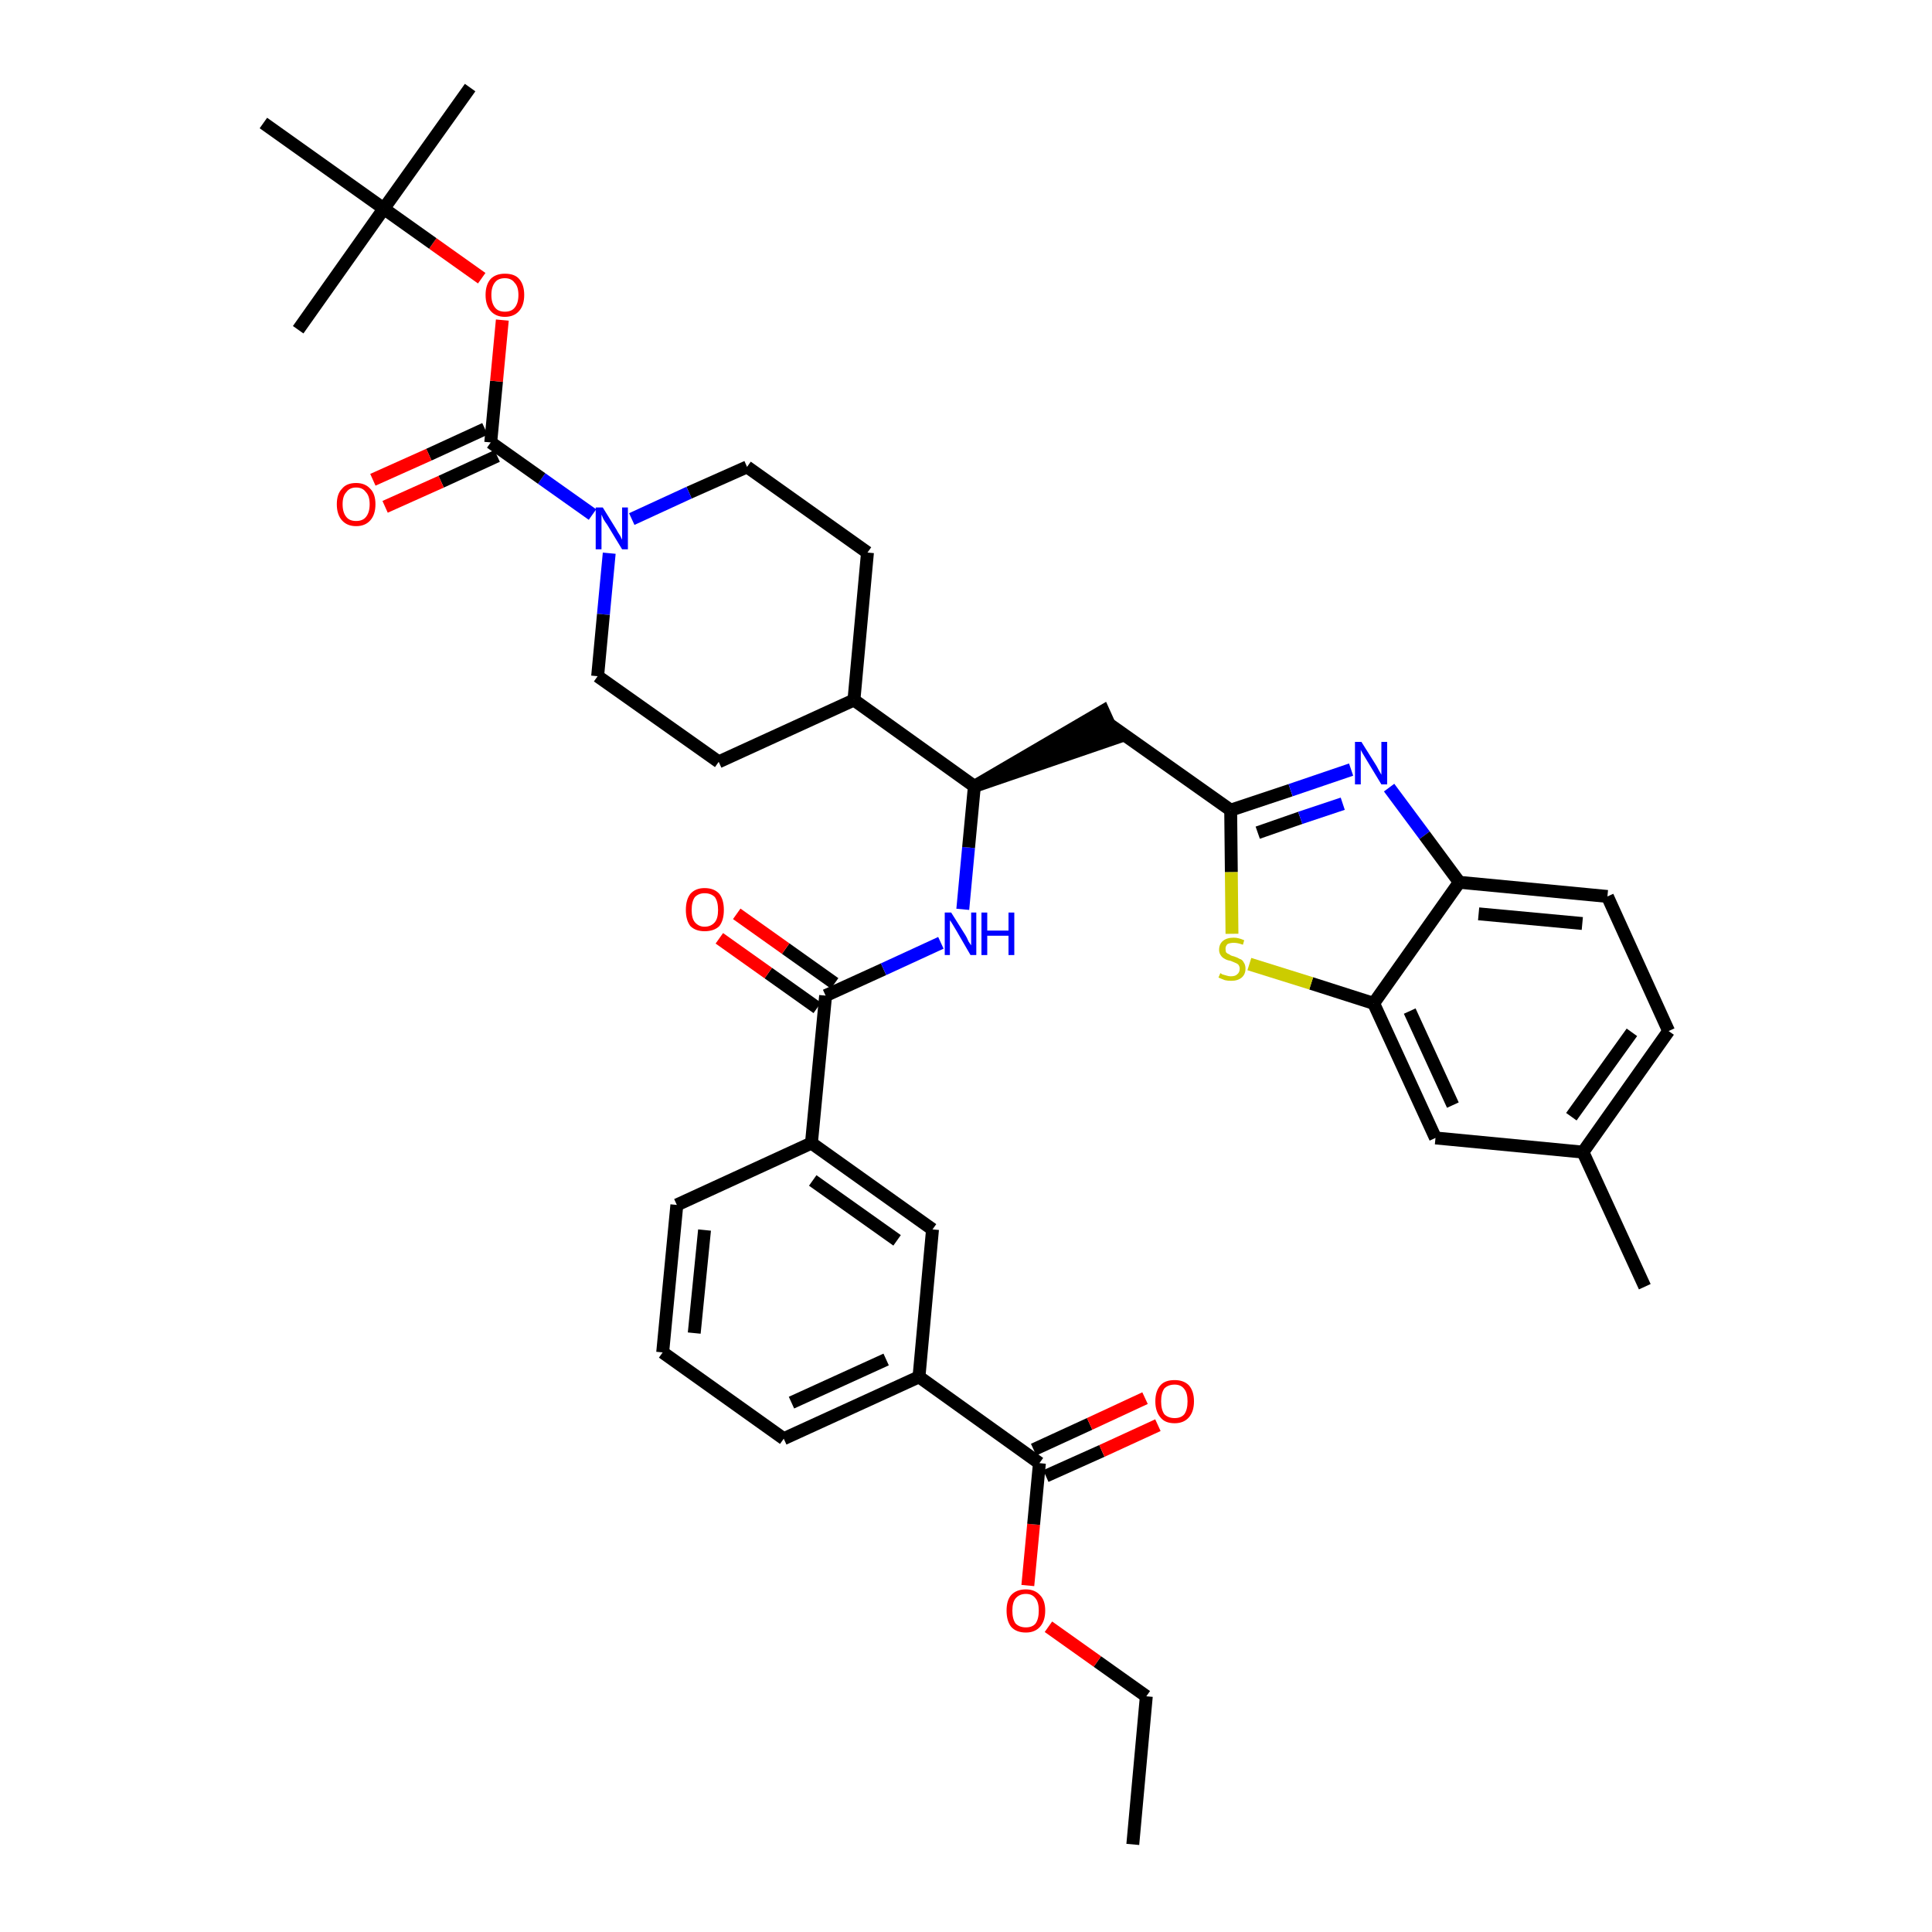 <?xml version='1.0' encoding='iso-8859-1'?>
<svg version='1.1' baseProfile='full'
              xmlns='http://www.w3.org/2000/svg'
                      xmlns:rdkit='http://www.rdkit.org/xml'
                      xmlns:xlink='http://www.w3.org/1999/xlink'
                  xml:space='preserve'
width='300px' height='300px' viewBox='0 0 300 300'>
<!-- END OF HEADER -->
<path class='bond-0 atom-0 atom-1' d='M 175.9,286.4 L 178.0,263.4' style='fill:none;fill-rule:evenodd;stroke:#000000;stroke-width:2.0px;stroke-linecap:butt;stroke-linejoin:miter;stroke-opacity:1' />
<path class='bond-1 atom-1 atom-2' d='M 178.0,263.4 L 170.4,258.0' style='fill:none;fill-rule:evenodd;stroke:#000000;stroke-width:2.0px;stroke-linecap:butt;stroke-linejoin:miter;stroke-opacity:1' />
<path class='bond-1 atom-1 atom-2' d='M 170.4,258.0 L 162.8,252.6' style='fill:none;fill-rule:evenodd;stroke:#FF0000;stroke-width:2.0px;stroke-linecap:butt;stroke-linejoin:miter;stroke-opacity:1' />
<path class='bond-2 atom-2 atom-3' d='M 159.6,246.2 L 160.5,236.7' style='fill:none;fill-rule:evenodd;stroke:#FF0000;stroke-width:2.0px;stroke-linecap:butt;stroke-linejoin:miter;stroke-opacity:1' />
<path class='bond-2 atom-2 atom-3' d='M 160.5,236.7 L 161.4,227.2' style='fill:none;fill-rule:evenodd;stroke:#000000;stroke-width:2.0px;stroke-linecap:butt;stroke-linejoin:miter;stroke-opacity:1' />
<path class='bond-3 atom-3 atom-4' d='M 162.4,229.2 L 171.1,225.3' style='fill:none;fill-rule:evenodd;stroke:#000000;stroke-width:2.0px;stroke-linecap:butt;stroke-linejoin:miter;stroke-opacity:1' />
<path class='bond-3 atom-3 atom-4' d='M 171.1,225.3 L 179.8,221.3' style='fill:none;fill-rule:evenodd;stroke:#FF0000;stroke-width:2.0px;stroke-linecap:butt;stroke-linejoin:miter;stroke-opacity:1' />
<path class='bond-3 atom-3 atom-4' d='M 160.5,225.1 L 169.2,221.1' style='fill:none;fill-rule:evenodd;stroke:#000000;stroke-width:2.0px;stroke-linecap:butt;stroke-linejoin:miter;stroke-opacity:1' />
<path class='bond-3 atom-3 atom-4' d='M 169.2,221.1 L 177.8,217.1' style='fill:none;fill-rule:evenodd;stroke:#FF0000;stroke-width:2.0px;stroke-linecap:butt;stroke-linejoin:miter;stroke-opacity:1' />
<path class='bond-4 atom-3 atom-5' d='M 161.4,227.2 L 142.7,213.8' style='fill:none;fill-rule:evenodd;stroke:#000000;stroke-width:2.0px;stroke-linecap:butt;stroke-linejoin:miter;stroke-opacity:1' />
<path class='bond-5 atom-5 atom-6' d='M 142.7,213.8 L 121.7,223.4' style='fill:none;fill-rule:evenodd;stroke:#000000;stroke-width:2.0px;stroke-linecap:butt;stroke-linejoin:miter;stroke-opacity:1' />
<path class='bond-5 atom-5 atom-6' d='M 137.6,211.1 L 122.9,217.8' style='fill:none;fill-rule:evenodd;stroke:#000000;stroke-width:2.0px;stroke-linecap:butt;stroke-linejoin:miter;stroke-opacity:1' />
<path class='bond-38 atom-38 atom-5' d='M 144.8,190.9 L 142.7,213.8' style='fill:none;fill-rule:evenodd;stroke:#000000;stroke-width:2.0px;stroke-linecap:butt;stroke-linejoin:miter;stroke-opacity:1' />
<path class='bond-6 atom-6 atom-7' d='M 121.7,223.4 L 102.9,210.0' style='fill:none;fill-rule:evenodd;stroke:#000000;stroke-width:2.0px;stroke-linecap:butt;stroke-linejoin:miter;stroke-opacity:1' />
<path class='bond-7 atom-7 atom-8' d='M 102.9,210.0 L 105.1,187.1' style='fill:none;fill-rule:evenodd;stroke:#000000;stroke-width:2.0px;stroke-linecap:butt;stroke-linejoin:miter;stroke-opacity:1' />
<path class='bond-7 atom-7 atom-8' d='M 107.8,207.0 L 109.4,191.0' style='fill:none;fill-rule:evenodd;stroke:#000000;stroke-width:2.0px;stroke-linecap:butt;stroke-linejoin:miter;stroke-opacity:1' />
<path class='bond-8 atom-8 atom-9' d='M 105.1,187.1 L 126.0,177.5' style='fill:none;fill-rule:evenodd;stroke:#000000;stroke-width:2.0px;stroke-linecap:butt;stroke-linejoin:miter;stroke-opacity:1' />
<path class='bond-9 atom-9 atom-10' d='M 126.0,177.5 L 128.2,154.6' style='fill:none;fill-rule:evenodd;stroke:#000000;stroke-width:2.0px;stroke-linecap:butt;stroke-linejoin:miter;stroke-opacity:1' />
<path class='bond-37 atom-9 atom-38' d='M 126.0,177.5 L 144.8,190.9' style='fill:none;fill-rule:evenodd;stroke:#000000;stroke-width:2.0px;stroke-linecap:butt;stroke-linejoin:miter;stroke-opacity:1' />
<path class='bond-37 atom-9 atom-38' d='M 126.2,183.3 L 139.3,192.6' style='fill:none;fill-rule:evenodd;stroke:#000000;stroke-width:2.0px;stroke-linecap:butt;stroke-linejoin:miter;stroke-opacity:1' />
<path class='bond-10 atom-10 atom-11' d='M 129.6,152.7 L 122.0,147.3' style='fill:none;fill-rule:evenodd;stroke:#000000;stroke-width:2.0px;stroke-linecap:butt;stroke-linejoin:miter;stroke-opacity:1' />
<path class='bond-10 atom-10 atom-11' d='M 122.0,147.3 L 114.4,141.9' style='fill:none;fill-rule:evenodd;stroke:#FF0000;stroke-width:2.0px;stroke-linecap:butt;stroke-linejoin:miter;stroke-opacity:1' />
<path class='bond-10 atom-10 atom-11' d='M 126.9,156.5 L 119.3,151.1' style='fill:none;fill-rule:evenodd;stroke:#000000;stroke-width:2.0px;stroke-linecap:butt;stroke-linejoin:miter;stroke-opacity:1' />
<path class='bond-10 atom-10 atom-11' d='M 119.3,151.1 L 111.7,145.7' style='fill:none;fill-rule:evenodd;stroke:#FF0000;stroke-width:2.0px;stroke-linecap:butt;stroke-linejoin:miter;stroke-opacity:1' />
<path class='bond-11 atom-10 atom-12' d='M 128.2,154.6 L 137.2,150.5' style='fill:none;fill-rule:evenodd;stroke:#000000;stroke-width:2.0px;stroke-linecap:butt;stroke-linejoin:miter;stroke-opacity:1' />
<path class='bond-11 atom-10 atom-12' d='M 137.2,150.5 L 146.1,146.4' style='fill:none;fill-rule:evenodd;stroke:#0000FF;stroke-width:2.0px;stroke-linecap:butt;stroke-linejoin:miter;stroke-opacity:1' />
<path class='bond-12 atom-12 atom-13' d='M 149.5,141.2 L 150.4,131.6' style='fill:none;fill-rule:evenodd;stroke:#0000FF;stroke-width:2.0px;stroke-linecap:butt;stroke-linejoin:miter;stroke-opacity:1' />
<path class='bond-12 atom-12 atom-13' d='M 150.4,131.6 L 151.3,122.1' style='fill:none;fill-rule:evenodd;stroke:#000000;stroke-width:2.0px;stroke-linecap:butt;stroke-linejoin:miter;stroke-opacity:1' />
<path class='bond-13 atom-13 atom-14' d='M 151.3,122.1 L 173.2,114.6 L 171.3,110.4 Z' style='fill:#000000;fill-rule:evenodd;fill-opacity:1;stroke:#000000;stroke-width:2.0px;stroke-linecap:butt;stroke-linejoin:miter;stroke-opacity:1;' />
<path class='bond-24 atom-13 atom-25' d='M 151.3,122.1 L 132.6,108.7' style='fill:none;fill-rule:evenodd;stroke:#000000;stroke-width:2.0px;stroke-linecap:butt;stroke-linejoin:miter;stroke-opacity:1' />
<path class='bond-14 atom-14 atom-15' d='M 172.3,112.5 L 191.1,125.8' style='fill:none;fill-rule:evenodd;stroke:#000000;stroke-width:2.0px;stroke-linecap:butt;stroke-linejoin:miter;stroke-opacity:1' />
<path class='bond-15 atom-15 atom-16' d='M 191.1,125.8 L 200.4,122.7' style='fill:none;fill-rule:evenodd;stroke:#000000;stroke-width:2.0px;stroke-linecap:butt;stroke-linejoin:miter;stroke-opacity:1' />
<path class='bond-15 atom-15 atom-16' d='M 200.4,122.7 L 209.8,119.5' style='fill:none;fill-rule:evenodd;stroke:#0000FF;stroke-width:2.0px;stroke-linecap:butt;stroke-linejoin:miter;stroke-opacity:1' />
<path class='bond-15 atom-15 atom-16' d='M 195.3,129.3 L 201.9,127.0' style='fill:none;fill-rule:evenodd;stroke:#000000;stroke-width:2.0px;stroke-linecap:butt;stroke-linejoin:miter;stroke-opacity:1' />
<path class='bond-15 atom-15 atom-16' d='M 201.9,127.0 L 208.5,124.8' style='fill:none;fill-rule:evenodd;stroke:#0000FF;stroke-width:2.0px;stroke-linecap:butt;stroke-linejoin:miter;stroke-opacity:1' />
<path class='bond-39 atom-24 atom-15' d='M 191.3,145.0 L 191.2,135.4' style='fill:none;fill-rule:evenodd;stroke:#CCCC00;stroke-width:2.0px;stroke-linecap:butt;stroke-linejoin:miter;stroke-opacity:1' />
<path class='bond-39 atom-24 atom-15' d='M 191.2,135.4 L 191.1,125.8' style='fill:none;fill-rule:evenodd;stroke:#000000;stroke-width:2.0px;stroke-linecap:butt;stroke-linejoin:miter;stroke-opacity:1' />
<path class='bond-16 atom-16 atom-17' d='M 215.7,122.3 L 221.2,129.7' style='fill:none;fill-rule:evenodd;stroke:#0000FF;stroke-width:2.0px;stroke-linecap:butt;stroke-linejoin:miter;stroke-opacity:1' />
<path class='bond-16 atom-16 atom-17' d='M 221.2,129.7 L 226.6,137.0' style='fill:none;fill-rule:evenodd;stroke:#000000;stroke-width:2.0px;stroke-linecap:butt;stroke-linejoin:miter;stroke-opacity:1' />
<path class='bond-17 atom-17 atom-18' d='M 226.6,137.0 L 249.6,139.2' style='fill:none;fill-rule:evenodd;stroke:#000000;stroke-width:2.0px;stroke-linecap:butt;stroke-linejoin:miter;stroke-opacity:1' />
<path class='bond-17 atom-17 atom-18' d='M 229.6,141.9 L 245.7,143.4' style='fill:none;fill-rule:evenodd;stroke:#000000;stroke-width:2.0px;stroke-linecap:butt;stroke-linejoin:miter;stroke-opacity:1' />
<path class='bond-41 atom-23 atom-17' d='M 213.3,155.8 L 226.6,137.0' style='fill:none;fill-rule:evenodd;stroke:#000000;stroke-width:2.0px;stroke-linecap:butt;stroke-linejoin:miter;stroke-opacity:1' />
<path class='bond-18 atom-18 atom-19' d='M 249.6,139.2 L 259.1,160.1' style='fill:none;fill-rule:evenodd;stroke:#000000;stroke-width:2.0px;stroke-linecap:butt;stroke-linejoin:miter;stroke-opacity:1' />
<path class='bond-19 atom-19 atom-20' d='M 259.1,160.1 L 245.8,178.9' style='fill:none;fill-rule:evenodd;stroke:#000000;stroke-width:2.0px;stroke-linecap:butt;stroke-linejoin:miter;stroke-opacity:1' />
<path class='bond-19 atom-19 atom-20' d='M 253.4,160.3 L 244.0,173.4' style='fill:none;fill-rule:evenodd;stroke:#000000;stroke-width:2.0px;stroke-linecap:butt;stroke-linejoin:miter;stroke-opacity:1' />
<path class='bond-20 atom-20 atom-21' d='M 245.8,178.9 L 255.4,199.8' style='fill:none;fill-rule:evenodd;stroke:#000000;stroke-width:2.0px;stroke-linecap:butt;stroke-linejoin:miter;stroke-opacity:1' />
<path class='bond-21 atom-20 atom-22' d='M 245.8,178.9 L 222.9,176.7' style='fill:none;fill-rule:evenodd;stroke:#000000;stroke-width:2.0px;stroke-linecap:butt;stroke-linejoin:miter;stroke-opacity:1' />
<path class='bond-22 atom-22 atom-23' d='M 222.9,176.7 L 213.3,155.8' style='fill:none;fill-rule:evenodd;stroke:#000000;stroke-width:2.0px;stroke-linecap:butt;stroke-linejoin:miter;stroke-opacity:1' />
<path class='bond-22 atom-22 atom-23' d='M 225.6,171.6 L 218.9,157.0' style='fill:none;fill-rule:evenodd;stroke:#000000;stroke-width:2.0px;stroke-linecap:butt;stroke-linejoin:miter;stroke-opacity:1' />
<path class='bond-23 atom-23 atom-24' d='M 213.3,155.8 L 203.6,152.7' style='fill:none;fill-rule:evenodd;stroke:#000000;stroke-width:2.0px;stroke-linecap:butt;stroke-linejoin:miter;stroke-opacity:1' />
<path class='bond-23 atom-23 atom-24' d='M 203.6,152.7 L 194.0,149.7' style='fill:none;fill-rule:evenodd;stroke:#CCCC00;stroke-width:2.0px;stroke-linecap:butt;stroke-linejoin:miter;stroke-opacity:1' />
<path class='bond-25 atom-25 atom-26' d='M 132.6,108.7 L 134.7,85.8' style='fill:none;fill-rule:evenodd;stroke:#000000;stroke-width:2.0px;stroke-linecap:butt;stroke-linejoin:miter;stroke-opacity:1' />
<path class='bond-40 atom-37 atom-25' d='M 111.6,118.3 L 132.6,108.7' style='fill:none;fill-rule:evenodd;stroke:#000000;stroke-width:2.0px;stroke-linecap:butt;stroke-linejoin:miter;stroke-opacity:1' />
<path class='bond-26 atom-26 atom-27' d='M 134.7,85.8 L 116.0,72.5' style='fill:none;fill-rule:evenodd;stroke:#000000;stroke-width:2.0px;stroke-linecap:butt;stroke-linejoin:miter;stroke-opacity:1' />
<path class='bond-27 atom-27 atom-28' d='M 116.0,72.5 L 107.0,76.5' style='fill:none;fill-rule:evenodd;stroke:#000000;stroke-width:2.0px;stroke-linecap:butt;stroke-linejoin:miter;stroke-opacity:1' />
<path class='bond-27 atom-27 atom-28' d='M 107.0,76.5 L 98.1,80.6' style='fill:none;fill-rule:evenodd;stroke:#0000FF;stroke-width:2.0px;stroke-linecap:butt;stroke-linejoin:miter;stroke-opacity:1' />
<path class='bond-28 atom-28 atom-29' d='M 92.0,79.9 L 84.1,74.3' style='fill:none;fill-rule:evenodd;stroke:#0000FF;stroke-width:2.0px;stroke-linecap:butt;stroke-linejoin:miter;stroke-opacity:1' />
<path class='bond-28 atom-28 atom-29' d='M 84.1,74.3 L 76.2,68.7' style='fill:none;fill-rule:evenodd;stroke:#000000;stroke-width:2.0px;stroke-linecap:butt;stroke-linejoin:miter;stroke-opacity:1' />
<path class='bond-35 atom-28 atom-36' d='M 94.6,85.9 L 93.7,95.4' style='fill:none;fill-rule:evenodd;stroke:#0000FF;stroke-width:2.0px;stroke-linecap:butt;stroke-linejoin:miter;stroke-opacity:1' />
<path class='bond-35 atom-28 atom-36' d='M 93.7,95.4 L 92.8,105.0' style='fill:none;fill-rule:evenodd;stroke:#000000;stroke-width:2.0px;stroke-linecap:butt;stroke-linejoin:miter;stroke-opacity:1' />
<path class='bond-29 atom-29 atom-30' d='M 75.3,66.6 L 66.6,70.6' style='fill:none;fill-rule:evenodd;stroke:#000000;stroke-width:2.0px;stroke-linecap:butt;stroke-linejoin:miter;stroke-opacity:1' />
<path class='bond-29 atom-29 atom-30' d='M 66.6,70.6 L 57.9,74.5' style='fill:none;fill-rule:evenodd;stroke:#FF0000;stroke-width:2.0px;stroke-linecap:butt;stroke-linejoin:miter;stroke-opacity:1' />
<path class='bond-29 atom-29 atom-30' d='M 77.2,70.8 L 68.5,74.8' style='fill:none;fill-rule:evenodd;stroke:#000000;stroke-width:2.0px;stroke-linecap:butt;stroke-linejoin:miter;stroke-opacity:1' />
<path class='bond-29 atom-29 atom-30' d='M 68.5,74.8 L 59.8,78.7' style='fill:none;fill-rule:evenodd;stroke:#FF0000;stroke-width:2.0px;stroke-linecap:butt;stroke-linejoin:miter;stroke-opacity:1' />
<path class='bond-30 atom-29 atom-31' d='M 76.2,68.7 L 77.1,59.2' style='fill:none;fill-rule:evenodd;stroke:#000000;stroke-width:2.0px;stroke-linecap:butt;stroke-linejoin:miter;stroke-opacity:1' />
<path class='bond-30 atom-29 atom-31' d='M 77.1,59.2 L 78.0,49.7' style='fill:none;fill-rule:evenodd;stroke:#FF0000;stroke-width:2.0px;stroke-linecap:butt;stroke-linejoin:miter;stroke-opacity:1' />
<path class='bond-31 atom-31 atom-32' d='M 74.8,43.2 L 67.2,37.8' style='fill:none;fill-rule:evenodd;stroke:#FF0000;stroke-width:2.0px;stroke-linecap:butt;stroke-linejoin:miter;stroke-opacity:1' />
<path class='bond-31 atom-31 atom-32' d='M 67.2,37.8 L 59.6,32.4' style='fill:none;fill-rule:evenodd;stroke:#000000;stroke-width:2.0px;stroke-linecap:butt;stroke-linejoin:miter;stroke-opacity:1' />
<path class='bond-32 atom-32 atom-33' d='M 59.6,32.4 L 73.0,13.6' style='fill:none;fill-rule:evenodd;stroke:#000000;stroke-width:2.0px;stroke-linecap:butt;stroke-linejoin:miter;stroke-opacity:1' />
<path class='bond-33 atom-32 atom-34' d='M 59.6,32.4 L 46.3,51.2' style='fill:none;fill-rule:evenodd;stroke:#000000;stroke-width:2.0px;stroke-linecap:butt;stroke-linejoin:miter;stroke-opacity:1' />
<path class='bond-34 atom-32 atom-35' d='M 59.6,32.4 L 40.9,19.1' style='fill:none;fill-rule:evenodd;stroke:#000000;stroke-width:2.0px;stroke-linecap:butt;stroke-linejoin:miter;stroke-opacity:1' />
<path class='bond-36 atom-36 atom-37' d='M 92.8,105.0 L 111.6,118.3' style='fill:none;fill-rule:evenodd;stroke:#000000;stroke-width:2.0px;stroke-linecap:butt;stroke-linejoin:miter;stroke-opacity:1' />
<path  class='atom-2' d='M 156.3 250.1
Q 156.3 248.5, 157.0 247.7
Q 157.8 246.8, 159.3 246.8
Q 160.7 246.8, 161.5 247.7
Q 162.3 248.5, 162.3 250.1
Q 162.3 251.7, 161.5 252.6
Q 160.7 253.5, 159.3 253.5
Q 157.8 253.5, 157.0 252.6
Q 156.3 251.7, 156.3 250.1
M 159.3 252.7
Q 160.3 252.7, 160.8 252.1
Q 161.3 251.4, 161.3 250.1
Q 161.3 248.8, 160.8 248.2
Q 160.3 247.5, 159.3 247.5
Q 158.3 247.5, 157.7 248.2
Q 157.2 248.8, 157.2 250.1
Q 157.2 251.4, 157.7 252.1
Q 158.3 252.7, 159.3 252.7
' fill='#FF0000'/>
<path  class='atom-4' d='M 179.4 217.6
Q 179.4 216.0, 180.2 215.1
Q 180.9 214.3, 182.4 214.3
Q 183.8 214.3, 184.6 215.1
Q 185.4 216.0, 185.4 217.6
Q 185.4 219.2, 184.6 220.1
Q 183.8 221.0, 182.4 221.0
Q 180.9 221.0, 180.2 220.1
Q 179.4 219.2, 179.4 217.6
M 182.4 220.2
Q 183.4 220.2, 183.9 219.6
Q 184.4 218.9, 184.4 217.6
Q 184.4 216.3, 183.9 215.7
Q 183.4 215.0, 182.4 215.0
Q 181.4 215.0, 180.8 215.6
Q 180.3 216.3, 180.3 217.6
Q 180.3 218.9, 180.8 219.6
Q 181.4 220.2, 182.4 220.2
' fill='#FF0000'/>
<path  class='atom-11' d='M 106.5 141.3
Q 106.5 139.7, 107.2 138.8
Q 108.0 137.9, 109.4 137.9
Q 110.9 137.9, 111.7 138.8
Q 112.4 139.7, 112.4 141.3
Q 112.4 142.9, 111.7 143.8
Q 110.9 144.6, 109.4 144.6
Q 108.0 144.6, 107.2 143.8
Q 106.5 142.9, 106.5 141.3
M 109.4 143.9
Q 110.4 143.9, 111.0 143.2
Q 111.5 142.6, 111.5 141.3
Q 111.5 140.0, 111.0 139.3
Q 110.4 138.7, 109.4 138.7
Q 108.5 138.7, 107.9 139.3
Q 107.4 140.0, 107.4 141.3
Q 107.4 142.6, 107.9 143.2
Q 108.5 143.9, 109.4 143.9
' fill='#FF0000'/>
<path  class='atom-12' d='M 147.7 141.7
L 149.9 145.2
Q 150.1 145.5, 150.4 146.2
Q 150.8 146.8, 150.8 146.8
L 150.8 141.7
L 151.6 141.7
L 151.6 148.3
L 150.7 148.3
L 148.5 144.5
Q 148.2 144.0, 147.9 143.5
Q 147.6 143.0, 147.5 142.9
L 147.5 148.3
L 146.7 148.3
L 146.7 141.7
L 147.7 141.7
' fill='#0000FF'/>
<path  class='atom-12' d='M 152.4 141.7
L 153.3 141.7
L 153.3 144.5
L 156.6 144.5
L 156.6 141.7
L 157.5 141.7
L 157.5 148.3
L 156.6 148.3
L 156.6 145.3
L 153.3 145.3
L 153.3 148.3
L 152.4 148.3
L 152.4 141.7
' fill='#0000FF'/>
<path  class='atom-16' d='M 211.4 115.2
L 213.6 118.7
Q 213.8 119.0, 214.1 119.6
Q 214.5 120.3, 214.5 120.3
L 214.5 115.2
L 215.4 115.2
L 215.4 121.8
L 214.5 121.8
L 212.2 118.0
Q 211.9 117.5, 211.6 117.0
Q 211.3 116.5, 211.3 116.4
L 211.3 121.8
L 210.4 121.8
L 210.4 115.2
L 211.4 115.2
' fill='#0000FF'/>
<path  class='atom-24' d='M 189.5 151.1
Q 189.5 151.1, 189.8 151.3
Q 190.1 151.4, 190.5 151.5
Q 190.8 151.6, 191.1 151.6
Q 191.8 151.6, 192.1 151.3
Q 192.5 151.0, 192.5 150.4
Q 192.5 150.1, 192.3 149.8
Q 192.1 149.6, 191.8 149.5
Q 191.6 149.4, 191.1 149.2
Q 190.5 149.1, 190.2 148.9
Q 189.8 148.7, 189.6 148.4
Q 189.3 148.0, 189.3 147.5
Q 189.3 146.6, 189.9 146.1
Q 190.5 145.6, 191.6 145.6
Q 192.3 145.6, 193.2 146.0
L 193.0 146.7
Q 192.2 146.4, 191.6 146.4
Q 191.0 146.4, 190.6 146.6
Q 190.3 146.9, 190.3 147.3
Q 190.3 147.7, 190.4 147.9
Q 190.6 148.1, 190.9 148.2
Q 191.1 148.4, 191.6 148.5
Q 192.2 148.7, 192.5 148.9
Q 192.9 149.0, 193.1 149.4
Q 193.4 149.8, 193.4 150.4
Q 193.4 151.3, 192.8 151.8
Q 192.2 152.3, 191.2 152.3
Q 190.6 152.3, 190.2 152.2
Q 189.7 152.0, 189.2 151.8
L 189.5 151.1
' fill='#CCCC00'/>
<path  class='atom-28' d='M 93.6 78.8
L 95.7 82.2
Q 95.9 82.6, 96.3 83.2
Q 96.6 83.8, 96.6 83.8
L 96.6 78.8
L 97.5 78.8
L 97.5 85.3
L 96.6 85.3
L 94.3 81.5
Q 94.0 81.1, 93.7 80.6
Q 93.5 80.1, 93.4 79.9
L 93.4 85.3
L 92.5 85.3
L 92.5 78.8
L 93.6 78.8
' fill='#0000FF'/>
<path  class='atom-30' d='M 52.3 78.3
Q 52.3 76.7, 53.1 75.9
Q 53.8 75.0, 55.3 75.0
Q 56.7 75.0, 57.5 75.9
Q 58.3 76.7, 58.3 78.3
Q 58.3 79.9, 57.5 80.8
Q 56.7 81.7, 55.3 81.7
Q 53.9 81.7, 53.1 80.8
Q 52.3 79.9, 52.3 78.3
M 55.3 80.9
Q 56.3 80.9, 56.8 80.3
Q 57.4 79.6, 57.4 78.3
Q 57.4 77.0, 56.8 76.4
Q 56.3 75.7, 55.3 75.7
Q 54.3 75.7, 53.8 76.4
Q 53.2 77.0, 53.2 78.3
Q 53.2 79.6, 53.8 80.3
Q 54.3 80.9, 55.3 80.9
' fill='#FF0000'/>
<path  class='atom-31' d='M 75.4 45.8
Q 75.4 44.2, 76.2 43.3
Q 77.0 42.5, 78.4 42.5
Q 79.9 42.5, 80.6 43.3
Q 81.4 44.2, 81.4 45.8
Q 81.4 47.4, 80.6 48.3
Q 79.8 49.2, 78.4 49.2
Q 77.0 49.2, 76.2 48.3
Q 75.4 47.4, 75.4 45.8
M 78.4 48.4
Q 79.4 48.4, 79.9 47.8
Q 80.5 47.1, 80.5 45.8
Q 80.5 44.5, 79.9 43.9
Q 79.4 43.2, 78.4 43.2
Q 77.4 43.2, 76.9 43.8
Q 76.3 44.5, 76.3 45.8
Q 76.3 47.1, 76.9 47.8
Q 77.4 48.4, 78.4 48.4
' fill='#FF0000'/>
</svg>
